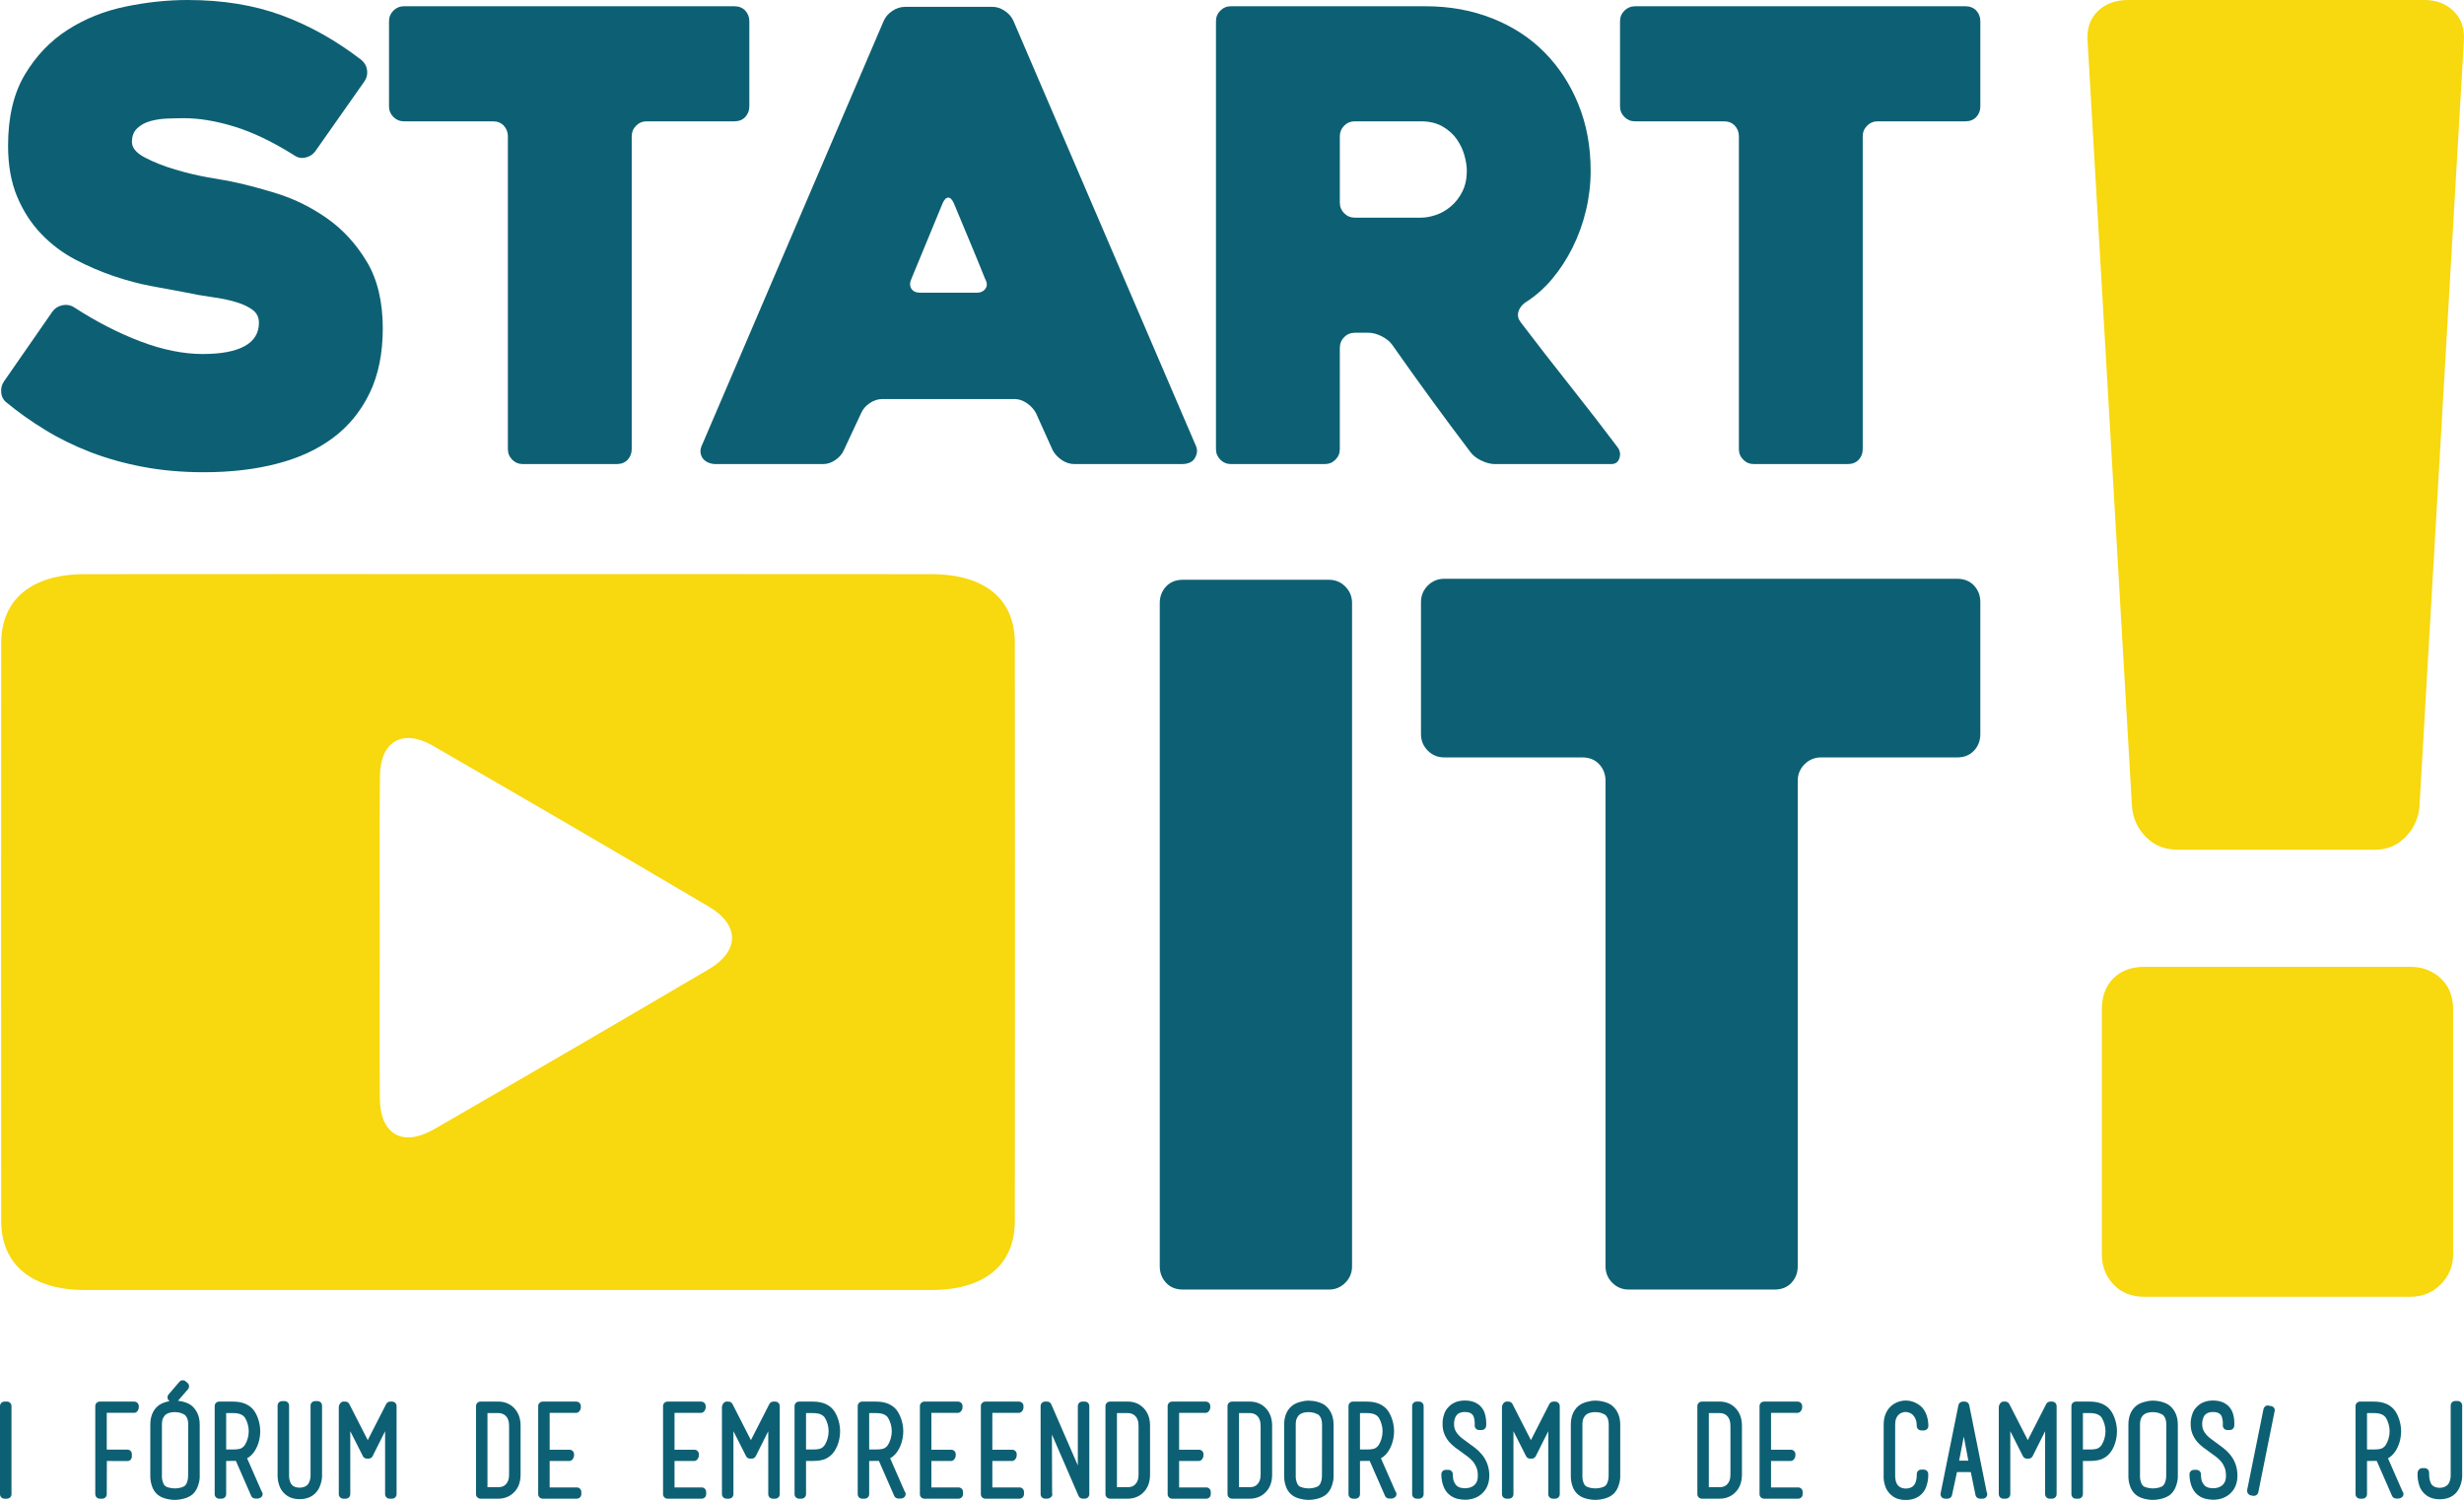 <?xml version="1.0" encoding="utf-8"?>
<!-- Generator: Adobe Illustrator 16.0.0, SVG Export Plug-In . SVG Version: 6.00 Build 0)  -->
<!DOCTYPE svg PUBLIC "-//W3C//DTD SVG 1.1//EN" "http://www.w3.org/Graphics/SVG/1.1/DTD/svg11.dtd">
<svg version="1.1" id="Layer_1" xmlns="http://www.w3.org/2000/svg" xmlns:xlink="http://www.w3.org/1999/xlink" x="0px" y="0px"
	 width="438.928px" height="267.215px" viewBox="0 0 438.928 267.215" enable-background="new 0 0 438.928 267.215"
	 xml:space="preserve">
<g>
	<g>
		<g>
			<path fill="#0D6073" d="M1.22,71.752c2.078,1.714,4.362,3.333,6.851,4.852c2.486,1.522,5.181,2.841,8.079,3.959
				c2.897,1.107,6.018,1.988,9.356,2.614c3.347,0.631,6.947,0.95,10.81,0.95c4.755,0,9.085-0.5,12.979-1.51
				c3.907-0.998,7.247-2.538,10.03-4.615c2.79-2.083,4.957-4.743,6.518-7.968c1.564-3.241,2.343-7.085,2.343-11.537
				c0-4.752-0.95-8.711-2.84-11.87c-1.897-3.157-4.238-5.713-7.022-7.682c-2.787-1.969-5.774-3.459-8.967-4.463
				c-3.198-0.996-6.133-1.761-8.805-2.28c-0.517-0.072-1.709-0.284-3.563-0.615c-1.861-0.334-3.792-0.794-5.793-1.391
				c-2.01-0.593-3.792-1.301-5.353-2.118c-1.562-0.816-2.339-1.743-2.339-2.784c0-1.042,0.314-1.86,0.95-2.451
				c0.625-0.597,1.425-1.026,2.394-1.289c0.962-0.258,1.986-0.406,3.06-0.438c1.08-0.038,2.025-0.061,2.847-0.061
				c2.746,0,5.757,0.499,9.026,1.507c3.264,1.003,6.794,2.699,10.579,5.074c0.599,0.442,1.268,0.597,2.01,0.442
				c0.744-0.153,1.336-0.521,1.781-1.111l8.696-12.371c0.444-0.592,0.629-1.266,0.554-2.007c-0.074-0.741-0.405-1.371-1.005-1.896
				c-4.526-3.49-9.267-6.146-14.201-7.962C45.248,0.91,39.66,0,33.421,0c-3.567,0-7.243,0.384-11.035,1.168
				c-3.786,0.78-7.227,2.156-10.303,4.124c-3.087,1.968-5.63,4.622-7.64,7.966c-2.002,3.345-3.006,7.584-3.006,12.705
				c0,3.492,0.543,6.513,1.621,9.079c1.077,2.561,2.505,4.775,4.289,6.629c1.782,1.859,3.807,3.383,6.072,4.574
				c2.263,1.184,4.553,2.164,6.854,2.948c2.303,0.778,4.549,1.377,6.738,1.781c2.19,0.411,4.108,0.764,5.742,1.064
				c1.705,0.368,3.377,0.664,5.011,0.889c1.632,0.219,3.063,0.521,4.292,0.894c1.223,0.366,2.207,0.828,2.95,1.386
				c0.742,0.561,1.117,1.329,1.117,2.287c0,1.854-0.856,3.247-2.566,4.178c-1.708,0.935-4.196,1.393-7.466,1.393
				c-3.413,0-7.091-0.739-11.029-2.226c-3.936-1.491-7.911-3.525-11.923-6.129c-0.592-0.368-1.265-0.487-2.007-0.335
				c-0.743,0.147-1.336,0.521-1.78,1.113L0.771,67.857c-0.444,0.593-0.632,1.277-0.555,2.062C0.287,70.698,0.621,71.311,1.22,71.752
				z"/>
			<path fill="#0D6073" d="M71.974,21.614h15.824c0.814,0,1.466,0.263,1.947,0.778c0.484,0.521,0.727,1.156,0.727,1.892v55.718
				c0,0.745,0.26,1.377,0.778,1.898c0.52,0.515,1.153,0.773,1.897,0.773h16.713c0.813,0,1.463-0.259,1.951-0.773
				c0.48-0.521,0.721-1.153,0.721-1.898V24.284c0-0.735,0.26-1.37,0.784-1.892c0.517-0.516,1.146-0.778,1.89-0.778h15.604
				c0.811,0,1.465-0.257,1.949-0.772c0.479-0.526,0.725-1.164,0.725-1.903V3.789c0-0.745-0.246-1.376-0.725-1.897
				c-0.484-0.516-1.138-0.778-1.949-0.778H71.974c-0.742,0-1.375,0.263-1.895,0.778c-0.521,0.521-0.781,1.152-0.781,1.897v15.149
				c0,0.739,0.259,1.377,0.781,1.903C70.599,21.357,71.231,21.614,71.974,21.614z"/>
			<path fill="#0D6073" d="M189.14,81.954c0.702,0.481,1.467,0.72,2.284,0.72h19.057c1.188,0,1.984-0.362,2.394-1.115
				c0.409-0.745,0.464-1.445,0.167-2.114L180.509,3.674c-0.3-0.664-0.803-1.244-1.507-1.726c-0.706-0.478-1.43-0.726-2.174-0.726
				h-15.596c-0.822,0-1.581,0.248-2.288,0.726c-0.702,0.481-1.205,1.062-1.505,1.726l-32.31,75.439
				c-0.297,0.593-0.411,1.107-0.336,1.558c0.075,0.445,0.239,0.823,0.503,1.114c0.257,0.296,0.593,0.526,0.998,0.669
				c0.413,0.153,0.8,0.22,1.172,0.22h19.163c0.744,0,1.468-0.238,2.175-0.72c0.703-0.483,1.206-1.064,1.503-1.733l3.122-6.683
				c0.293-0.663,0.796-1.24,1.506-1.728c0.701-0.478,1.464-0.72,2.279-0.72h23.515c0.741,0,1.469,0.242,2.171,0.72
				c0.705,0.487,1.246,1.064,1.617,1.728l3.011,6.683C187.896,80.89,188.433,81.471,189.14,81.954z M175.545,51.425
				c-0.336,0.483-0.871,0.725-1.614,0.725h-9.918c-0.82,0-1.373-0.241-1.669-0.725c-0.3-0.488-0.3-1.062,0-1.727l5.569-13.482
				c0.296-0.669,0.63-1.01,1.004-1.01c0.369,0,0.704,0.341,1.002,1.01c0.893,2.149,1.854,4.468,2.898,6.958
				c1.04,2.494,1.931,4.659,2.673,6.524C175.862,50.362,175.884,50.937,175.545,51.425z"/>
			<path fill="#0D6073" d="M219.297,82.674h16.683c0.752,0,1.387-0.259,1.901-0.773c0.524-0.521,0.79-1.153,0.79-1.898V61.953
				c0-0.741,0.259-1.377,0.776-1.898c0.515-0.516,1.148-0.777,1.889-0.777h2.438c0.733,0,1.517,0.207,2.329,0.614
				c0.806,0.405,1.438,0.904,1.879,1.501c2.291,3.274,4.604,6.504,6.933,9.698c2.33,3.194,4.676,6.351,7.045,9.472
				c0.442,0.592,1.089,1.096,1.95,1.501c0.85,0.406,1.656,0.61,2.393,0.61h20.723c0.748,0,1.229-0.353,1.453-1.055
				c0.224-0.706,0.115-1.348-0.333-1.952c-2.455-3.267-5.236-6.87-8.358-10.811c-3.118-3.932-6.093-7.754-8.917-11.479
				c-0.444-0.591-0.571-1.199-0.388-1.837c0.185-0.63,0.575-1.166,1.172-1.615c1.781-1.114,3.376-2.501,4.793-4.179
				c1.408-1.671,2.634-3.547,3.676-5.624c1.033-2.08,1.841-4.289,2.395-6.624c0.56-2.342,0.835-4.705,0.835-7.08
				c0-4.31-0.728-8.245-2.176-11.81c-1.446-3.568-3.448-6.65-6.015-9.249c-2.559-2.605-5.663-4.628-9.303-6.075
				c-3.64-1.448-7.612-2.172-11.923-2.172h-34.652c-0.746,0-1.377,0.263-1.897,0.778c-0.522,0.521-0.777,1.152-0.777,1.897v76.213
				c0,0.745,0.259,1.377,0.781,1.898C217.915,82.415,218.551,82.674,219.297,82.674z M238.671,24.284
				c0-0.735,0.259-1.37,0.776-1.892c0.515-0.516,1.148-0.778,1.884-0.778h11.757c1.552,0,2.86,0.312,3.935,0.947
				c1.07,0.626,1.923,1.41,2.549,2.337c0.626,0.938,1.073,1.898,1.329,2.901c0.265,0.996,0.393,1.874,0.393,2.619
				c0,1.41-0.263,2.633-0.779,3.675c-0.521,1.042-1.185,1.914-1.996,2.614c-0.816,0.707-1.7,1.229-2.659,1.563
				c-0.961,0.335-1.884,0.505-2.771,0.505h-11.757c-0.735,0-1.369-0.265-1.884-0.784c-0.518-0.522-0.776-1.146-0.776-1.892V24.284z"
				/>
			<path fill="#0D6073" d="M291.266,21.614h15.822c0.812,0,1.465,0.263,1.949,0.778c0.48,0.521,0.722,1.156,0.722,1.892v55.718
				c0,0.745,0.261,1.377,0.787,1.898c0.512,0.515,1.145,0.773,1.89,0.773h16.712c0.816,0,1.463-0.259,1.954-0.773
				c0.481-0.521,0.718-1.153,0.718-1.898V24.284c0-0.735,0.262-1.37,0.785-1.892c0.515-0.516,1.145-0.778,1.892-0.778h15.604
				c0.816,0,1.459-0.257,1.951-0.772c0.477-0.526,0.719-1.164,0.719-1.903V3.789c0-0.745-0.242-1.376-0.719-1.897
				c-0.492-0.516-1.135-0.778-1.951-0.778h-58.835c-0.747,0-1.374,0.263-1.894,0.778c-0.524,0.521-0.786,1.152-0.786,1.897v15.149
				c0,0.739,0.262,1.377,0.786,1.903C289.892,21.357,290.519,21.614,291.266,21.614z"/>
			<path fill="#0D6073" d="M240.851,107.428c0-1.15-0.403-2.132-1.207-2.944c-0.803-0.801-1.779-1.201-2.925-1.201h-25.997
				c-1.256,0-2.259,0.4-3.007,1.201c-0.746,0.812-1.119,1.794-1.119,2.944V225.58c0,1.152,0.373,2.141,1.119,2.939
				c0.748,0.812,1.751,1.212,3.007,1.212h25.997c1.146,0,2.122-0.4,2.925-1.212c0.804-0.799,1.207-1.787,1.207-2.939V107.428z"/>
			<path fill="#0D6073" d="M351.647,133.718c0.746-0.793,1.123-1.787,1.123-2.933v-23.527c0-1.157-0.377-2.133-1.123-2.944
				c-0.753-0.8-1.758-1.207-3.021-1.207h-91.344c-1.155,0-2.137,0.407-2.941,1.207c-0.807,0.812-1.213,1.787-1.213,2.944v23.527
				c0,1.146,0.406,2.14,1.213,2.933c0.805,0.818,1.786,1.214,2.941,1.214h24.565c1.269,0,2.278,0.411,3.027,1.211
				c0.745,0.812,1.126,1.788,1.126,2.944v86.493c0,1.152,0.403,2.141,1.209,2.939c0.804,0.812,1.784,1.212,2.94,1.212h25.948
				c1.265,0,2.282-0.4,3.027-1.212c0.746-0.799,1.119-1.787,1.119-2.939v-86.493c0-1.156,0.406-2.133,1.218-2.944
				c0.803-0.8,1.785-1.211,2.939-1.211h24.224C349.89,134.932,350.895,134.536,351.647,133.718z"/>
			<path fill="#F8D80E" d="M437.15,2.052C435.777,0.687,434.038,0,431.935,0H379.16c-2.325,0-4.165,0.687-5.533,2.052
				c-1.372,1.364-1.947,3.213-1.737,5.532l7.902,136.206c0.207,2.106,1.052,3.9,2.533,5.369c1.463,1.48,3.365,2.215,5.685,2.215
				h35.079c2.104,0,3.895-0.734,5.369-2.215c1.47-1.469,2.316-3.263,2.527-5.369l7.9-136.206
				C439.098,5.265,438.512,3.416,437.15,2.052z"/>
			<path fill="#F8D80E" d="M436.992,223.431v-43.617c0-2.314-0.738-4.155-2.211-5.532c-1.474-1.359-3.27-2.045-5.37-2.045H382
				c-2.319,0-4.155,0.686-5.526,2.045c-1.376,1.377-2.057,3.218-2.057,5.532v43.617c0,2.106,0.681,3.898,2.057,5.374
				c1.371,1.476,3.207,2.21,5.526,2.21h47.411c2.101,0,3.896-0.734,5.37-2.21C436.254,227.329,436.992,225.537,436.992,223.431z"/>
			<path fill="#F8D80E" d="M180.78,217.537c0.038-34.345,0.038-68.685,0-103.025c-0.007-7.819-5.376-12.217-14.875-12.226
				c-25.256-0.029-50.515-0.012-75.769-0.012c-25.022,0-50.045-0.018-75.068,0.012c-9.405,0.009-14.835,4.463-14.848,12.253
				c-0.027,34.341-0.027,68.686,0,103.029c0.013,7.776,5.512,12.239,14.888,12.239h150.836
				C175.342,229.808,180.773,225.379,180.78,217.537z M126.214,172.698c-16.256,9.557-32.554,19.048-48.889,28.471
				c-5.598,3.221-9.597,0.945-9.66-5.46c-0.083-9.698-0.017-19.405-0.017-29.115c0-9.424-0.066-18.872,0.029-28.297
				c0.055-6.201,4.021-8.559,9.38-5.478c16.462,9.491,32.873,19.043,49.23,28.703C131.813,164.786,131.763,169.441,126.214,172.698z
				"/>
			<path fill="#0D6073" d="M1.251,249.689H0.796c-0.44,0-0.796,0.355-0.796,0.794v15.701c0,0.438,0.356,0.796,0.796,0.796h0.455
				c0.44,0,0.796-0.358,0.796-0.796v-15.701C2.048,250.045,1.691,249.689,1.251,249.689z"/>
			<path fill="#0D6073" d="M23.922,249.689h-6.153c-0.44,0-0.797,0.355-0.797,0.794v15.701c0,0.438,0.356,0.796,0.797,0.796h0.453
				c0.438,0,0.793-0.354,0.796-0.794l0.019-5.918l3.65,0.016c0.001,0,0.003,0,0.004,0c0.21,0,0.413-0.082,0.561-0.229
				c0.151-0.151,0.235-0.354,0.235-0.564v-0.455c0-0.438-0.356-0.793-0.796-0.793h-3.674v-6.551h4.904
				c0.44,0,0.796-0.532,0.796-0.97v-0.239C24.718,250.045,24.362,249.689,23.922,249.689z"/>
			<path fill="#0D6073" d="M33.471,250c-0.245-0.104-0.506-0.199-0.775-0.27c-0.281-0.076-0.563-0.136-0.825-0.162
				c-0.059-0.007-0.117-0.014-0.172-0.019l1.786-2.063c0.287-0.33,0.252-0.829-0.077-1.116l-0.322-0.282
				c-0.162-0.145-0.391-0.206-0.582-0.199c-0.212,0.019-0.41,0.115-0.548,0.277l-1.924,2.245c-0.278,0.327-0.25,0.811,0.063,1.103
				l0.103,0.093c-0.204,0.038-0.411,0.088-0.622,0.147c-0.276,0.078-0.537,0.176-0.786,0.297c-0.286,0.137-0.522,0.294-0.706,0.464
				c-0.462,0.402-0.804,0.901-1.01,1.479c-0.197,0.53-0.299,1.143-0.299,1.819v9.22c0,0.232,0.023,0.513,0.074,0.852
				c0.053,0.323,0.15,0.674,0.293,1.056c0.161,0.415,0.402,0.791,0.717,1.123c0.373,0.391,0.891,0.687,1.543,0.877
				c0.592,0.17,1.174,0.256,1.729,0.256c0.556,0,1.141-0.086,1.741-0.256c0.651-0.188,1.177-0.478,1.582-0.877
				c0.311-0.33,0.549-0.698,0.709-1.092c0.142-0.348,0.244-0.673,0.312-0.985c0.071-0.337,0.104-0.605,0.104-0.85v-9.323
				c0-1.414-0.461-2.536-1.37-3.339C34.008,250.293,33.766,250.135,33.471,250z M33.51,262.813c0,0.281-0.015,0.517-0.048,0.708
				c-0.036,0.195-0.097,0.409-0.183,0.64c-0.062,0.17-0.162,0.328-0.325,0.505c-0.045,0.051-0.119,0.102-0.2,0.143
				c-0.151,0.074-0.315,0.137-0.485,0.189c-0.187,0.052-0.375,0.09-0.566,0.115c-0.582,0.074-1.101,0.038-1.684-0.122
				c-0.386-0.1-0.567-0.229-0.666-0.337c-0.134-0.14-0.23-0.296-0.297-0.49c-0.085-0.239-0.144-0.466-0.182-0.685
				c-0.032-0.199-0.043-0.457-0.031-0.793v-8.874c0-0.507,0.069-0.911,0.207-1.189c0.143-0.289,0.309-0.499,0.505-0.644
				c0.212-0.158,0.44-0.258,0.708-0.316c0.3-0.066,0.593-0.102,0.871-0.102c0.145,0,0.317,0.016,0.521,0.04
				c0.18,0.021,0.359,0.063,0.532,0.12c0.187,0.057,0.364,0.129,0.546,0.224c0.113,0.054,0.207,0.124,0.285,0.208
				c0.155,0.165,0.277,0.372,0.37,0.631c0.097,0.275,0.147,0.618,0.147,1.025L33.51,262.813z"/>
			<path fill="#0D6073" d="M44.016,259.779c0.165-0.082,0.315-0.18,0.456-0.288c0.341-0.268,0.641-0.602,0.89-0.989
				c0.316-0.485,0.564-1.043,0.737-1.659c0.17-0.606,0.256-1.234,0.256-1.864c0-0.624-0.083-1.225-0.256-1.847
				c-0.17-0.61-0.417-1.173-0.733-1.675c-0.365-0.567-0.887-1.015-1.56-1.329c-0.635-0.292-1.404-0.438-2.286-0.438h-2.482
				c-0.44,0-0.796,0.355-0.796,0.794v15.701c0,0.438,0.356,0.796,0.796,0.796h0.455c0.44,0,0.796-0.358,0.796-0.796v-5.921
				l1.731-0.009l2.722,6.226c0.127,0.292,0.413,0.477,0.729,0.477h0.476c0.007,0,0.014,0,0.019,0
				c0.425-0.05,0.817-0.351,0.817-0.795c0-0.199-0.074-0.382-0.196-0.522L44.016,259.779z M42.98,257.999
				c-0.154,0.082-0.55,0.222-1.46,0.222h-1.231v-6.485h1.231c0.575,0,1.045,0.081,1.397,0.239c0.324,0.149,0.562,0.344,0.715,0.578
				c0.206,0.331,0.372,0.708,0.492,1.131c0.123,0.42,0.184,0.852,0.184,1.283c0,0.442-0.061,0.884-0.184,1.304
				c-0.122,0.422-0.288,0.805-0.485,1.118C43.468,257.653,43.252,257.853,42.98,257.999z"/>
			<path fill="#0D6073" d="M56.571,249.604h-0.455c-0.439,0-0.795,0.357-0.795,0.796v12.307l-0.006,0.367
				c-0.008,0.104-0.022,0.214-0.045,0.333c-0.033,0.193-0.094,0.396-0.18,0.606c-0.077,0.188-0.186,0.359-0.309,0.502
				c-0.637,0.668-2.17,0.676-2.751,0.038c-0.155-0.172-0.265-0.351-0.339-0.544c-0.083-0.218-0.137-0.425-0.168-0.669
				c-0.018-0.098-0.028-0.195-0.028-0.296v-12.645c0-0.438-0.356-0.796-0.796-0.796h-0.453c-0.44,0-0.797,0.357-0.797,0.796v12.502
				c0,0.234,0.023,0.515,0.071,0.847c0.054,0.337,0.152,0.694,0.292,1.055c0.155,0.407,0.395,0.787,0.708,1.119
				c0.701,0.76,1.657,1.145,2.844,1.145c1.215,0,2.188-0.385,2.884-1.139c0.317-0.338,0.548-0.694,0.703-1.086
				c0.142-0.348,0.245-0.678,0.309-0.985c0.071-0.323,0.106-0.601,0.106-0.848v-12.609C57.367,249.961,57.01,249.604,56.571,249.604
				z"/>
			<path fill="#0D6073" d="M69.849,249.689h-0.345c-0.3,0-0.574,0.168-0.709,0.432l-3.286,6.432l-3.285-6.432
				c-0.136-0.264-0.41-0.432-0.709-0.432h-0.367c-0.44,0-0.796,0.572-0.796,1.011v15.484c0,0.438,0.356,0.796,0.796,0.796H61.6
				c0.44,0,0.796-0.358,0.796-0.796v-11.22l2.252,4.451c0.136,0.27,0.409,0.436,0.71,0.436h0.303c0.302,0,0.576-0.168,0.711-0.438
				l2.227-4.445v11.216c0,0.438,0.357,0.796,0.797,0.796h0.452c0.44,0,0.796-0.358,0.796-0.796v-15.701
				C70.645,250.045,70.289,249.689,69.849,249.689z"/>
			<path fill="#0D6073" d="M90.23,249.943c-0.454-0.17-0.925-0.254-1.4-0.254h-3.238c-0.44,0-0.796,0.355-0.796,0.794v15.701
				c0,0.438,0.355,0.796,0.796,0.796h3.238c0.479,0,0.953-0.089,1.394-0.256c0.456-0.167,0.868-0.425,1.209-0.75
				c0.864-0.771,1.302-1.878,1.302-3.288v-8.701c0-1.371-0.433-2.474-1.288-3.285C91.093,250.372,90.686,250.117,90.23,249.943z
				 M90.688,262.687c0,0.432-0.057,0.793-0.169,1.077c-0.109,0.28-0.251,0.503-0.434,0.683c-0.162,0.167-0.345,0.284-0.556,0.362
				c-0.231,0.086-0.462,0.126-0.7,0.126h-1.991v-13.199h1.991c0.229,0,0.455,0.043,0.688,0.131c0.213,0.081,0.41,0.208,0.58,0.375
				c0.172,0.167,0.309,0.387,0.419,0.664c0.115,0.308,0.172,0.657,0.172,1.08V262.687z"/>
			<path fill="#0D6073" d="M102.758,264.978h-4.841v-4.714h3.544c0.44,0,0.797-0.554,0.797-0.992v-0.214
				c0-0.438-0.357-0.796-0.797-0.796h-3.544v-6.569h4.751c0.44,0,0.797-0.532,0.797-0.97v-0.239c0-0.438-0.356-0.794-0.797-0.794
				h-5.999c-0.44,0-0.796,0.355-0.796,0.794v15.701c0,0.438,0.356,0.796,0.796,0.796h6.089c0.44,0,0.796-0.358,0.796-0.796v-0.411
				C103.554,265.335,103.198,264.978,102.758,264.978z"/>
			<path fill="#0D6073" d="M124.999,264.978h-4.841v-4.714h3.543c0.44,0,0.796-0.554,0.796-0.992v-0.214
				c0-0.438-0.356-0.796-0.796-0.796h-3.543v-6.569h4.754c0.439,0,0.795-0.532,0.795-0.97v-0.239c0-0.438-0.356-0.794-0.795-0.794
				h-6.004c-0.44,0-0.796,0.355-0.796,0.794v15.701c0,0.438,0.356,0.796,0.796,0.796h6.091c0.439,0,0.795-0.358,0.795-0.796v-0.411
				C125.794,265.335,125.438,264.978,124.999,264.978z"/>
			<path fill="#0D6073" d="M138.105,249.689h-0.347c-0.299,0-0.572,0.168-0.708,0.432l-3.285,6.432l-3.286-6.432
				c-0.136-0.264-0.411-0.432-0.709-0.432h-0.367c-0.44,0-0.797,0.572-0.797,1.011v15.484c0,0.438,0.356,0.796,0.797,0.796h0.452
				c0.44,0,0.796-0.358,0.796-0.796v-11.22l2.252,4.451c0.135,0.27,0.41,0.436,0.71,0.436h0.301c0.302,0,0.577-0.168,0.712-0.438
				l2.227-4.445v11.216c0,0.438,0.357,0.796,0.797,0.796h0.455c0.44,0,0.796-0.358,0.796-0.796v-15.701
				C138.901,250.045,138.545,249.689,138.105,249.689z"/>
			<path fill="#0D6073" d="M148.663,251.457c-0.366-0.567-0.887-1.015-1.558-1.329c-0.637-0.292-1.405-0.438-2.285-0.438h-2.484
				c-0.44,0-0.796,0.355-0.796,0.794v15.701c0,0.438,0.356,0.796,0.796,0.796h0.452c0.44,0,0.797-0.358,0.797-0.796v-5.921h1.235
				c1,0,1.772-0.143,2.36-0.439c0.604-0.3,1.101-0.745,1.477-1.32c0.312-0.478,0.56-1.033,0.741-1.663
				c0.167-0.608,0.253-1.234,0.253-1.862c0-0.62-0.083-1.223-0.256-1.849C149.22,252.508,148.974,251.947,148.663,251.457z
				 M147.422,256.271c-0.122,0.422-0.288,0.805-0.488,1.124c-0.17,0.262-0.384,0.458-0.655,0.604
				c-0.155,0.082-0.549,0.222-1.459,0.222h-1.235v-6.485h1.235c0.572,0,1.042,0.081,1.394,0.239
				c0.325,0.149,0.561,0.342,0.716,0.583c0.206,0.326,0.372,0.703,0.493,1.128c0.122,0.418,0.184,0.848,0.184,1.281
				C147.606,255.409,147.545,255.851,147.422,256.271z"/>
			<path fill="#0D6073" d="M158.564,259.779c0.165-0.082,0.315-0.18,0.456-0.288c0.342-0.27,0.643-0.604,0.888-0.989
				c0.316-0.485,0.565-1.043,0.736-1.657c0.171-0.602,0.26-1.229,0.26-1.866c0-0.632-0.085-1.234-0.259-1.847
				c-0.17-0.61-0.416-1.173-0.733-1.675c-0.365-0.567-0.886-1.015-1.559-1.329c-0.635-0.292-1.403-0.438-2.285-0.438h-2.482
				c-0.44,0-0.797,0.355-0.797,0.794v15.701c0,0.438,0.356,0.796,0.797,0.796h0.451c0.44,0,0.796-0.358,0.796-0.796v-5.921
				l1.734-0.009l2.724,6.226c0.128,0.292,0.413,0.477,0.729,0.477h0.474c0.007,0,0.014,0,0.02,0c0.452-0.05,0.817-0.351,0.817-0.795
				c0-0.199-0.074-0.382-0.196-0.522L158.564,259.779z M157.526,257.999c-0.154,0.082-0.546,0.222-1.457,0.222h-1.235v-6.485h1.235
				c0.574,0,1.044,0.081,1.396,0.239c0.327,0.149,0.562,0.344,0.716,0.578c0.206,0.331,0.371,0.708,0.492,1.131
				c0.122,0.417,0.183,0.85,0.183,1.283c0,0.447-0.061,0.886-0.183,1.304c-0.122,0.422-0.288,0.805-0.487,1.124
				C158.018,257.653,157.803,257.853,157.526,257.999z"/>
			<path fill="#0D6073" d="M170.751,264.978h-4.841v-4.714h3.545c0.44,0,0.797-0.554,0.797-0.992v-0.214
				c0-0.438-0.356-0.796-0.797-0.796h-3.545v-6.569h4.754c0.44,0,0.797-0.532,0.797-0.97v-0.239c0-0.438-0.356-0.794-0.797-0.794
				h-6.001c-0.44,0-0.796,0.355-0.796,0.794v15.701c0,0.438,0.356,0.796,0.796,0.796h6.088c0.44,0,0.797-0.358,0.797-0.796v-0.411
				C171.548,265.335,171.192,264.978,170.751,264.978z"/>
			<path fill="#0D6073" d="M181.613,264.978h-4.839v-4.714h3.543c0.44,0,0.796-0.554,0.796-0.992v-0.214
				c0-0.438-0.356-0.796-0.796-0.796h-3.543v-6.569h4.752c0.44,0,0.796-0.532,0.796-0.97v-0.239c0-0.438-0.356-0.794-0.796-0.794
				h-6.002c-0.44,0-0.797,0.355-0.797,0.794v15.701c0,0.438,0.356,0.796,0.797,0.796h6.09c0.44,0,0.797-0.358,0.797-0.796v-0.411
				C182.41,265.335,182.054,264.978,181.613,264.978z"/>
			<path fill="#0D6073" d="M193.251,249.689h-0.453c-0.44,0-0.797,0.355-0.797,0.794v10.577l-4.735-10.894
				c-0.127-0.292-0.413-0.478-0.729-0.478h-0.369c-0.44,0-0.797,0.355-0.797,0.794v15.701c0,0.438,0.356,0.796,0.797,0.796h0.455
				c0.007,0,0.014,0,0.02,0c0.421-0.073,0.817-0.351,0.817-0.796c0-0.089-0.015-0.173-0.041-0.251l-0.032-10.378l4.744,10.945
				c0.126,0.291,0.414,0.479,0.73,0.479h0.391c0.44,0,0.796-0.358,0.796-0.796v-15.701
				C194.047,250.045,193.691,249.689,193.251,249.689z"/>
			<path fill="#0D6073" d="M202.361,249.943c-0.456-0.17-0.927-0.254-1.4-0.254h-3.24c-0.44,0-0.797,0.355-0.797,0.794v15.701
				c0,0.438,0.356,0.796,0.797,0.796h3.24c0.477,0,0.95-0.089,1.398-0.259c0.458-0.166,0.87-0.425,1.204-0.745
				c0.865-0.771,1.303-1.878,1.303-3.29v-8.701c0-1.374-0.433-2.479-1.287-3.281C203.23,250.374,202.823,250.119,202.361,249.943z
				 M202.82,262.687c0,0.427-0.058,0.79-0.171,1.08c-0.109,0.277-0.25,0.497-0.434,0.68c-0.164,0.167-0.345,0.284-0.554,0.362
				c-0.229,0.083-0.465,0.126-0.702,0.126h-1.989v-13.199h1.989c0.227,0,0.46,0.043,0.689,0.131
				c0.214,0.081,0.403,0.206,0.577,0.375c0.175,0.169,0.312,0.389,0.419,0.666c0.119,0.309,0.174,0.659,0.174,1.078V262.687z"/>
			<path fill="#0D6073" d="M214.887,264.978h-4.843v-4.714h3.546c0.44,0,0.796-0.554,0.796-0.992v-0.214
				c0-0.438-0.356-0.796-0.796-0.796h-3.546v-6.569h4.755c0.44,0,0.796-0.532,0.796-0.97v-0.239c0-0.438-0.356-0.794-0.796-0.794
				h-6.002c-0.44,0-0.796,0.355-0.796,0.794v15.701c0,0.438,0.356,0.796,0.796,0.796h6.09c0.439,0,0.796-0.358,0.796-0.796v-0.411
				C215.683,265.335,215.327,264.978,214.887,264.978z"/>
			<path fill="#0D6073" d="M224.103,249.943c-0.454-0.17-0.924-0.254-1.397-0.254h-3.243c-0.439,0-0.796,0.355-0.796,0.794v15.701
				c0,0.438,0.357,0.796,0.796,0.796h3.243c0.478,0,0.95-0.089,1.394-0.256c0.459-0.169,0.874-0.428,1.209-0.75
				c0.865-0.773,1.304-1.878,1.304-3.288v-8.701c0-1.369-0.433-2.474-1.288-3.281C224.973,250.374,224.564,250.119,224.103,249.943z
				 M224.563,262.687c0,0.427-0.058,0.79-0.173,1.08c-0.109,0.279-0.249,0.5-0.432,0.68c-0.163,0.167-0.346,0.284-0.555,0.362
				c-0.232,0.086-0.461,0.126-0.699,0.126h-1.991v-13.199h1.991c0.229,0,0.455,0.043,0.686,0.131
				c0.217,0.081,0.405,0.206,0.581,0.375c0.172,0.167,0.308,0.387,0.418,0.669c0.117,0.306,0.174,0.656,0.174,1.075V262.687z"/>
			<path fill="#0D6073" d="M235.447,250.002c-0.242-0.105-0.507-0.201-0.775-0.271c-0.278-0.076-0.561-0.136-0.822-0.162
				c-0.576-0.07-0.983-0.065-1.507,0.011c-0.261,0.041-0.521,0.1-0.791,0.175c-0.274,0.078-0.536,0.176-0.785,0.297
				c-0.289,0.141-0.522,0.297-0.704,0.462c-0.463,0.402-0.804,0.903-1.013,1.482c-0.197,0.53-0.296,1.143-0.296,1.817v9.22
				c0,0.232,0.023,0.513,0.071,0.852c0.057,0.342,0.154,0.694,0.293,1.054c0.157,0.409,0.397,0.786,0.718,1.125
				c0.37,0.391,0.889,0.685,1.544,0.877c0.605,0.172,1.171,0.256,1.73,0.256c0.555,0,1.139-0.086,1.742-0.256
				c0.651-0.188,1.176-0.478,1.583-0.885c0.311-0.331,0.551-0.694,0.706-1.084c0.141-0.352,0.246-0.675,0.312-0.985
				c0.071-0.337,0.104-0.605,0.104-0.85v-9.323c0-1.414-0.461-2.536-1.369-3.339C235.986,250.293,235.742,250.14,235.447,250.002z
				 M235.488,262.813c0,0.275-0.014,0.51-0.053,0.718c-0.034,0.194-0.097,0.404-0.177,0.628c-0.063,0.172-0.166,0.33-0.331,0.509
				c-0.042,0.049-0.113,0.1-0.202,0.143c-0.147,0.072-0.312,0.135-0.483,0.188c-0.183,0.052-0.375,0.09-0.562,0.115
				c-0.575,0.074-1.095,0.038-1.684-0.122c-0.305-0.079-0.532-0.192-0.667-0.335c-0.134-0.137-0.23-0.298-0.295-0.487
				c-0.086-0.24-0.146-0.478-0.184-0.685c-0.031-0.204-0.043-0.462-0.031-0.798v-8.874c0-0.507,0.069-0.907,0.215-1.198
				c0.135-0.28,0.298-0.488,0.496-0.635c0.213-0.158,0.442-0.258,0.706-0.316c0.307-0.068,0.592-0.102,0.874-0.102
				c0.145,0,0.316,0.016,0.521,0.04c0.179,0.021,0.357,0.063,0.532,0.116c0.187,0.061,0.363,0.133,0.544,0.225
				c0.115,0.057,0.21,0.127,0.285,0.208c0.153,0.166,0.279,0.378,0.37,0.634c0.098,0.275,0.147,0.618,0.147,1.025L235.488,262.813z"
				/>
			<path fill="#0D6073" d="M245.993,259.779c0.164-0.082,0.315-0.182,0.456-0.293c0.34-0.265,0.641-0.599,0.89-0.99
				c0.313-0.479,0.56-1.035,0.736-1.653c0.17-0.606,0.256-1.234,0.256-1.864c0-0.624-0.084-1.225-0.256-1.849
				c-0.174-0.61-0.418-1.174-0.734-1.675c-0.368-0.567-0.891-1.015-1.557-1.327c-0.636-0.292-1.405-0.438-2.287-0.438h-2.484
				c-0.44,0-0.798,0.355-0.798,0.794v15.701c0,0.438,0.357,0.796,0.798,0.796h0.453c0.44,0,0.797-0.358,0.797-0.796v-5.921
				l1.731-0.009l2.726,6.226c0.128,0.292,0.413,0.477,0.729,0.477h0.475c0.006,0,0.014,0,0.019,0
				c0.432-0.05,0.817-0.351,0.817-0.795c0-0.199-0.075-0.382-0.196-0.522L245.993,259.779z M244.961,257.999
				c-0.155,0.082-0.554,0.222-1.464,0.222h-1.234v-6.485h1.234c0.572,0,1.044,0.081,1.396,0.239
				c0.325,0.151,0.562,0.344,0.715,0.578c0.206,0.331,0.371,0.708,0.492,1.133c0.121,0.418,0.185,0.848,0.185,1.281
				c0,0.442-0.063,0.884-0.185,1.304c-0.123,0.422-0.287,0.805-0.486,1.124C245.446,257.653,245.23,257.853,244.961,257.999z"/>
			<path fill="#0D6073" d="M252.805,249.689h-0.454c-0.438,0-0.796,0.355-0.796,0.794v15.701c0,0.438,0.357,0.796,0.796,0.796h0.454
				c0.44,0,0.797-0.358,0.797-0.796v-15.701C253.602,250.045,253.245,249.689,252.805,249.689z"/>
			<path fill="#0D6073" d="M262.762,257.935c-0.416-0.326-0.839-0.636-1.262-0.928c-0.354-0.256-0.697-0.513-1.034-0.771
				c-0.282-0.213-0.54-0.456-0.768-0.726c-0.212-0.248-0.378-0.517-0.509-0.821c-0.114-0.261-0.17-0.579-0.17-0.943
				c0-0.258,0.016-0.481,0.048-0.657c0.036-0.182,0.097-0.382,0.176-0.587c0.065-0.164,0.162-0.317,0.301-0.464
				c0.303-0.334,0.769-0.495,1.424-0.495c0.341,0,0.624,0.045,0.843,0.134c0.202,0.084,0.366,0.198,0.498,0.348
				c0.109,0.124,0.184,0.269,0.234,0.438c0.067,0.239,0.109,0.464,0.135,0.681c0.027,0.228,0.03,0.485,0.018,0.781
				c-0.008,0.217,0.07,0.43,0.223,0.588c0.148,0.155,0.356,0.243,0.573,0.243h0.454c0.433,0,0.784-0.35,0.795-0.779l0.013-0.307
				c0.006-0.22-0.005-0.495-0.039-0.821c-0.037-0.325-0.104-0.664-0.211-1.023c-0.123-0.416-0.333-0.798-0.622-1.139
				c-0.672-0.788-1.653-1.188-2.913-1.188c-1.237,0-2.227,0.391-2.91,1.132c-0.323,0.314-0.568,0.681-0.725,1.085
				c-0.124,0.332-0.215,0.639-0.273,0.926c-0.059,0.304-0.086,0.567-0.086,0.791v0.338c0,1.123,0.383,2.15,1.146,3.065
				c0.32,0.374,0.685,0.715,1.075,1.011c0.366,0.278,0.744,0.551,1.134,0.822c0.395,0.282,0.783,0.567,1.17,0.865
				c0.332,0.25,0.641,0.543,0.914,0.872c0.253,0.304,0.454,0.655,0.616,1.067c0.153,0.391,0.227,0.852,0.227,1.407
				c0,0.446-0.065,0.812-0.193,1.09c-0.127,0.275-0.287,0.49-0.489,0.653c-0.217,0.172-0.453,0.296-0.722,0.375
				c-0.543,0.16-1.052,0.174-1.687,0.031c-0.224-0.052-0.43-0.153-0.629-0.314c-0.204-0.164-0.371-0.399-0.511-0.714
				c-0.148-0.329-0.222-0.788-0.222-1.357c0-0.438-0.355-0.796-0.797-0.796h-0.454c-0.44,0-0.798,0.357-0.798,0.796
				c0,0.687,0.107,1.344,0.314,1.956c0.221,0.663,0.569,1.207,1.051,1.632c0.475,0.4,0.992,0.662,1.54,0.784
				c0.494,0.107,0.921,0.158,1.308,0.158c1.127,0,2.095-0.32,2.884-0.963c0.962-0.804,1.45-1.923,1.45-3.331
				c0-1.426-0.439-2.682-1.307-3.744C263.627,258.688,263.226,258.298,262.762,257.935z"/>
			<path fill="#0D6073" d="M277.05,249.689h-0.343c-0.299,0-0.574,0.168-0.71,0.432l-3.286,6.432l-3.285-6.432
				c-0.136-0.264-0.408-0.432-0.707-0.432h-0.37c-0.441,0-0.797,0.572-0.797,1.011v15.484c0,0.438,0.355,0.796,0.797,0.796h0.454
				c0.44,0,0.798-0.358,0.798-0.796v-11.218l2.25,4.449c0.136,0.27,0.409,0.436,0.71,0.436h0.301c0.3,0,0.574-0.168,0.711-0.438
				l2.228-4.445v11.216c0,0.438,0.358,0.796,0.796,0.796h0.454c0.441,0,0.797-0.358,0.797-0.796v-15.701
				C277.847,250.045,277.491,249.689,277.05,249.689z"/>
			<path fill="#0D6073" d="M286.51,250c-0.244-0.104-0.503-0.199-0.771-0.27c-0.278-0.076-0.564-0.136-0.825-0.162
				c-0.583-0.077-0.978-0.068-1.509,0.011c-0.258,0.041-0.516,0.1-0.787,0.175c-0.271,0.078-0.533,0.174-0.792,0.3
				c-0.284,0.14-0.518,0.294-0.702,0.461c-0.461,0.402-0.801,0.901-1.008,1.48c-0.197,0.53-0.297,1.143-0.297,1.817v9.22
				c0,0.232,0.023,0.513,0.073,0.847c0.053,0.333,0.151,0.688,0.291,1.059c0.156,0.409,0.398,0.783,0.717,1.121
				c0.369,0.393,0.888,0.688,1.547,0.881c0.604,0.172,1.17,0.256,1.729,0.256c0.556,0,1.142-0.086,1.741-0.256
				c0.65-0.188,1.177-0.478,1.584-0.885c0.309-0.326,0.545-0.692,0.707-1.084c0.141-0.348,0.241-0.673,0.308-0.983
				c0.071-0.325,0.107-0.603,0.107-0.852v-9.323c0-1.416-0.464-2.536-1.369-3.339C287.05,250.293,286.806,250.135,286.51,250z
				 M286.554,262.813c0,0.275-0.015,0.51-0.055,0.722c-0.032,0.193-0.095,0.4-0.179,0.626c-0.061,0.17-0.16,0.328-0.328,0.507
				c-0.041,0.049-0.112,0.1-0.197,0.141c-0.149,0.074-0.314,0.137-0.484,0.189c-0.188,0.052-0.378,0.09-0.564,0.115
				c-0.581,0.069-1.098,0.038-1.687-0.122c-0.303-0.079-0.529-0.192-0.665-0.335c-0.133-0.137-0.23-0.298-0.298-0.489
				c-0.086-0.238-0.146-0.471-0.182-0.681c-0.033-0.213-0.043-0.47-0.03-0.8v-8.874c0-0.507,0.07-0.911,0.212-1.196
				c0.137-0.282,0.3-0.49,0.499-0.637c0.215-0.158,0.442-0.262,0.706-0.316c0.307-0.068,0.591-0.102,0.874-0.102
				c0.145,0,0.315,0.016,0.521,0.04c0.181,0.021,0.359,0.063,0.532,0.116c0.188,0.061,0.364,0.133,0.545,0.225
				c0.115,0.057,0.21,0.13,0.282,0.206c0.158,0.17,0.282,0.385,0.373,0.636c0.098,0.275,0.147,0.618,0.147,1.025L286.554,262.813z"
				/>
			<path fill="#0D6073" d="M307.797,249.943c-0.453-0.17-0.923-0.254-1.401-0.254h-3.237c-0.44,0-0.796,0.355-0.796,0.794v15.701
				c0,0.438,0.355,0.796,0.796,0.796h3.237c0.481,0,0.954-0.089,1.393-0.256c0.459-0.167,0.872-0.425,1.21-0.748
				c0.864-0.772,1.304-1.878,1.304-3.29v-8.701c0-1.371-0.435-2.477-1.289-3.281C308.663,250.372,308.254,250.117,307.797,249.943z
				 M308.254,262.687c0,0.432-0.057,0.793-0.168,1.077c-0.11,0.28-0.251,0.503-0.433,0.683c-0.167,0.167-0.349,0.284-0.561,0.362
				c-0.229,0.086-0.457,0.126-0.697,0.126h-1.99v-13.199h1.99c0.232,0,0.455,0.043,0.688,0.131c0.216,0.081,0.405,0.206,0.581,0.375
				c0.173,0.167,0.31,0.387,0.419,0.664c0.114,0.308,0.171,0.657,0.171,1.08V262.687z"/>
			<path fill="#0D6073" d="M320.323,264.978h-4.838v-4.714h3.543c0.44,0,0.796-0.554,0.796-0.992v-0.214
				c0-0.438-0.355-0.796-0.796-0.796h-3.543v-6.569h4.75c0.441,0,0.797-0.532,0.797-0.97v-0.239c0-0.438-0.355-0.794-0.797-0.794
				h-6.001c-0.439,0-0.797,0.355-0.797,0.794v15.701c0,0.438,0.357,0.796,0.797,0.796h6.089c0.441,0,0.796-0.358,0.796-0.796v-0.411
				C321.119,265.335,320.765,264.978,320.323,264.978z"/>
			<path fill="#0D6073" d="M337.763,252.718c0.113-0.284,0.251-0.503,0.423-0.669c0.17-0.165,0.368-0.294,0.591-0.378
				c0.433-0.162,0.881-0.187,1.383,0.012c0.234,0.092,0.436,0.222,0.614,0.402c0.201,0.208,0.356,0.459,0.478,0.769
				c0.128,0.323,0.193,0.717,0.193,1.173c0,0.438,0.356,0.796,0.795,0.796h0.475c0.44,0,0.798-0.357,0.798-0.796
				c0-0.707-0.117-1.376-0.344-1.988c-0.237-0.655-0.597-1.185-1.072-1.586c-1.169-0.952-2.668-1.212-4.051-0.685
				c-0.442,0.176-0.842,0.417-1.206,0.737c-0.856,0.806-1.291,1.905-1.291,3.282l-0.004,8.976l-0.007,0.246
				c-0.007,0.242,0.012,0.53,0.065,0.87c0.053,0.345,0.15,0.699,0.292,1.066c0.167,0.423,0.409,0.796,0.715,1.113
				c0.669,0.768,1.634,1.156,2.868,1.156c1.216,0,2.195-0.38,2.904-1.133c0.329-0.348,0.572-0.738,0.722-1.156
				c0.139-0.385,0.241-0.749,0.298-1.096c0.058-0.357,0.086-0.653,0.086-0.894v-0.339c0-0.438-0.356-0.793-0.799-0.793h-0.449
				c-0.438,0-0.795,0.355-0.795,0.793c0,0.331-0.021,0.615-0.055,0.848c-0.037,0.229-0.102,0.461-0.189,0.702
				c-0.074,0.204-0.177,0.367-0.322,0.519c-0.623,0.667-2.102,0.702-2.751-0.004c-0.138-0.147-0.239-0.311-0.316-0.515
				c-0.087-0.225-0.144-0.436-0.173-0.651c-0.035-0.218-0.041-0.479-0.041-0.81v-8.899
				C337.597,253.376,337.651,253.015,337.763,252.718z"/>
			<path fill="#0D6073" d="M350.793,250.327c-0.074-0.372-0.4-0.638-0.78-0.638h-0.365c-0.378,0-0.704,0.266-0.779,0.636
				l-3.175,15.7c-0.049,0.235,0.014,0.478,0.164,0.663c0.151,0.186,0.378,0.292,0.616,0.292h0.472c0.374,0,0.699-0.261,0.778-0.629
				l0.882-4.102h2.464l0.84,4.093c0.076,0.371,0.4,0.638,0.779,0.638h0.478c0.016,0.002,0.029,0.002,0.039,0
				c0.44,0,0.797-0.358,0.797-0.796c0-0.142-0.038-0.274-0.104-0.392L350.793,250.327z M348.992,260.207l0.832-4.289l0.806,4.289
				H348.992z"/>
			<path fill="#0D6073" d="M365.559,249.689h-0.345c-0.299,0-0.572,0.168-0.708,0.432l-3.286,6.432l-3.288-6.432
				c-0.136-0.264-0.41-0.432-0.709-0.432h-0.367c-0.44,0-0.797,0.572-0.797,1.011v15.484c0,0.438,0.356,0.796,0.797,0.796h0.455
				c0.44,0,0.796-0.358,0.796-0.796v-11.218l2.25,4.449c0.136,0.27,0.409,0.436,0.71,0.436h0.305c0.301,0,0.576-0.168,0.711-0.438
				l2.226-4.443v11.214c0,0.438,0.356,0.796,0.797,0.796h0.454c0.44,0,0.798-0.358,0.798-0.796v-15.701
				C366.356,250.045,365.999,249.689,365.559,249.689z"/>
			<path fill="#0D6073" d="M376.116,251.457c-0.363-0.567-0.886-1.015-1.557-1.329c-0.638-0.292-1.405-0.438-2.284-0.438h-2.485
				c-0.44,0-0.796,0.355-0.796,0.794v15.701c0,0.438,0.355,0.796,0.796,0.796h0.455c0.438,0,0.797-0.358,0.797-0.796v-5.921h1.233
				c1.001,0,1.774-0.143,2.361-0.439c0.604-0.3,1.101-0.745,1.476-1.32c0.313-0.479,0.565-1.038,0.736-1.659
				c0.172-0.602,0.26-1.229,0.26-1.866c0-0.632-0.086-1.234-0.257-1.847C376.678,252.512,376.434,251.95,376.116,251.457z
				 M374.879,256.268c-0.124,0.425-0.29,0.808-0.486,1.119c-0.174,0.27-0.389,0.47-0.662,0.612
				c-0.153,0.082-0.545,0.222-1.455,0.222h-1.233v-6.485h1.233c0.573,0,1.043,0.081,1.392,0.239
				c0.326,0.149,0.564,0.344,0.718,0.578c0.205,0.328,0.372,0.708,0.493,1.128c0.122,0.43,0.186,0.861,0.186,1.286
				C375.063,255.403,375,255.842,374.879,256.268z"/>
			<path fill="#0D6073" d="M385.837,250.002c-0.242-0.105-0.505-0.201-0.773-0.271c-0.283-0.076-0.562-0.136-0.825-0.162
				c-0.581-0.073-0.987-0.065-1.51,0.011c-0.254,0.041-0.513,0.1-0.784,0.175c-0.275,0.078-0.532,0.174-0.788,0.297
				c-0.284,0.137-0.519,0.294-0.703,0.462c-0.463,0.402-0.804,0.903-1.015,1.482c-0.194,0.53-0.294,1.143-0.294,1.817v9.22
				c0,0.232,0.023,0.513,0.071,0.847c0.052,0.325,0.146,0.67,0.294,1.061c0.159,0.411,0.399,0.789,0.718,1.123
				c0.37,0.391,0.888,0.685,1.544,0.877c0.604,0.172,1.17,0.256,1.729,0.256c0.562,0,1.13-0.084,1.743-0.256
				c0.655-0.19,1.182-0.481,1.578-0.877c0.307-0.326,0.544-0.688,0.718-1.101c0.136-0.349,0.24-0.672,0.303-0.977
				c0.074-0.349,0.108-0.61,0.108-0.85v-9.323c0-1.416-0.463-2.539-1.369-3.333C386.383,250.298,386.137,250.14,385.837,250.002z
				 M385.878,262.813c0,0.272-0.012,0.505-0.055,0.726c-0.032,0.191-0.096,0.401-0.178,0.628c-0.061,0.166-0.159,0.322-0.325,0.499
				c-0.045,0.051-0.115,0.102-0.194,0.143c-0.154,0.074-0.317,0.137-0.492,0.189c-0.186,0.052-0.377,0.09-0.564,0.115
				c-0.586,0.077-1.087,0.036-1.684-0.122c-0.385-0.097-0.565-0.229-0.663-0.335c-0.135-0.142-0.234-0.3-0.3-0.489
				c-0.085-0.238-0.145-0.471-0.181-0.681c-0.034-0.215-0.046-0.472-0.03-0.8v-8.874c0-0.509,0.07-0.911,0.211-1.198
				c0.133-0.274,0.303-0.488,0.492-0.633c0.221-0.16,0.451-0.264,0.714-0.318c0.304-0.068,0.591-0.102,0.872-0.102
				c0.147,0,0.317,0.016,0.521,0.04c0.179,0.021,0.359,0.063,0.531,0.116c0.186,0.061,0.364,0.133,0.549,0.228
				c0.113,0.059,0.203,0.124,0.281,0.205c0.157,0.17,0.282,0.383,0.37,0.634c0.1,0.279,0.149,0.626,0.149,1.025L385.878,262.813z"/>
			<path fill="#0D6073" d="M396.03,257.935c-0.416-0.326-0.839-0.636-1.262-0.932c-0.356-0.252-0.697-0.509-1.032-0.765
				c-0.295-0.221-0.552-0.463-0.769-0.728c-0.209-0.248-0.375-0.52-0.508-0.817c-0.115-0.267-0.172-0.585-0.172-0.947
				c0-0.258,0.015-0.481,0.045-0.644c0.039-0.184,0.099-0.387,0.182-0.604c0.065-0.164,0.16-0.313,0.3-0.46
				c0.303-0.334,0.768-0.495,1.418-0.495c0.343,0,0.627,0.045,0.848,0.134c0.199,0.084,0.365,0.198,0.496,0.343
				c0.11,0.129,0.19,0.275,0.233,0.439c0.064,0.236,0.117,0.468,0.139,0.668c0.023,0.232,0.029,0.498,0.016,0.803
				c-0.006,0.214,0.073,0.425,0.223,0.583c0.151,0.155,0.356,0.243,0.573,0.243h0.455c0.436,0,0.788-0.353,0.795-0.788l0.012-0.298
				c0.007-0.217-0.007-0.491-0.036-0.816c-0.035-0.33-0.107-0.669-0.213-1.023c-0.122-0.414-0.331-0.801-0.623-1.144
				c-0.671-0.788-1.652-1.188-2.917-1.188c-1.232,0-2.22,0.391-2.914,1.139c-0.329,0.328-0.571,0.691-0.712,1.071
				c-0.131,0.339-0.224,0.651-0.278,0.94c-0.058,0.298-0.088,0.564-0.088,0.783v0.338c0,1.121,0.382,2.148,1.148,3.071
				c0.325,0.368,0.688,0.709,1.078,1.002c0.361,0.279,0.739,0.55,1.132,0.827c0.399,0.283,0.784,0.567,1.17,0.861
				c0.335,0.256,0.643,0.547,0.914,0.874c0.258,0.311,0.458,0.659,0.616,1.067c0.153,0.394,0.227,0.854,0.227,1.407
				c0,0.443-0.066,0.81-0.192,1.088c-0.134,0.282-0.291,0.495-0.496,0.657c-0.211,0.17-0.447,0.294-0.713,0.373
				c-0.549,0.158-1.048,0.181-1.688,0.031c-0.224-0.047-0.433-0.153-0.631-0.312c-0.2-0.166-0.37-0.401-0.513-0.708
				c-0.146-0.337-0.221-0.796-0.221-1.365c0-0.438-0.357-0.796-0.797-0.796h-0.455c-0.439,0-0.796,0.357-0.796,0.796
				c0,0.685,0.106,1.342,0.316,1.956c0.221,0.661,0.569,1.207,1.051,1.632c0.478,0.4,0.992,0.662,1.539,0.78
				c0.483,0.108,0.922,0.162,1.303,0.162c1.129,0,2.098-0.32,2.889-0.963c0.962-0.804,1.449-1.927,1.449-3.331
				c0-1.426-0.438-2.682-1.304-3.742C396.912,258.702,396.498,258.298,396.03,257.935z"/>
			<path fill="#0D6073" d="M404.364,250.456c-0.023-0.007-0.056-0.016-0.09-0.025c-0.063-0.02-0.133-0.038-0.203-0.045
				c-0.403-0.05-0.777,0.232-0.859,0.636l-2.913,14.424c-0.072,0.351,0.143,0.728,0.464,0.891c0.092,0.043,0.338,0.102,0.49,0.117
				c0.073,0.017,0.153,0.027,0.214,0.027h0.041c0.38,0,0.705-0.267,0.78-0.635l2.934-14.586
				C405.223,250.804,404.915,250.489,404.364,250.456z"/>
			<path fill="#0D6073" d="M425.385,259.779c0.163-0.082,0.314-0.182,0.456-0.293c0.347-0.271,0.647-0.607,0.889-0.99
				c0.312-0.472,0.559-1.03,0.738-1.655c0.167-0.616,0.254-1.242,0.254-1.862c0-0.615-0.083-1.219-0.257-1.849
				c-0.174-0.618-0.419-1.18-0.736-1.677c-0.371-0.568-0.892-1.013-1.556-1.325c-0.637-0.292-1.405-0.438-2.287-0.438h-2.483
				c-0.438,0-0.796,0.355-0.796,0.794v15.701c0,0.438,0.357,0.796,0.796,0.796h0.452c0.44,0,0.797-0.358,0.797-0.796v-5.921
				l1.732-0.009l2.728,6.226c0.126,0.292,0.412,0.477,0.729,0.477h0.47c0.008,0,0.014,0,0.021,0c0.411-0.05,0.816-0.351,0.816-0.795
				c0-0.199-0.073-0.382-0.196-0.522L425.385,259.779z M424.343,257.999c-0.152,0.082-0.544,0.222-1.457,0.222h-1.234v-6.485h1.234
				c0.575,0,1.045,0.081,1.396,0.239c0.323,0.149,0.562,0.344,0.72,0.583c0.202,0.323,0.363,0.689,0.489,1.123
				c0.123,0.43,0.186,0.861,0.186,1.286c0,0.437-0.062,0.875-0.185,1.301c-0.13,0.438-0.289,0.81-0.486,1.119
				C424.832,257.656,424.617,257.856,424.343,257.999z"/>
			<path fill="#0D6073" d="M437.806,249.581h-0.452c-0.44,0-0.796,0.358-0.796,0.796v12.329c0,0.275-0.014,0.511-0.049,0.708
				c-0.037,0.193-0.1,0.402-0.186,0.621c-0.073,0.179-0.179,0.344-0.327,0.502c-0.63,0.664-2.146,0.683-2.745,0.025
				c-0.139-0.149-0.244-0.331-0.316-0.538c-0.091-0.263-0.147-0.515-0.179-0.748c-0.03-0.258-0.045-0.57-0.045-0.938
				c0-0.438-0.355-0.796-0.797-0.796h-0.454c-0.429,0-0.783,0.43-0.798,0.856l-0.009,0.288c-0.008,0.252,0.012,0.564,0.065,0.919
				c0.049,0.368,0.145,0.755,0.282,1.137c0.155,0.445,0.404,0.851,0.736,1.205c0.698,0.755,1.657,1.139,2.851,1.139
				c1.256,0,2.241-0.386,2.932-1.152c0.284-0.321,0.508-0.681,0.67-1.071c0.138-0.341,0.24-0.664,0.312-0.977
				c0.065-0.31,0.102-0.592,0.102-0.842v-12.667C438.604,249.939,438.246,249.581,437.806,249.581z"/>
		</g>
	</g>
</g>
</svg>
